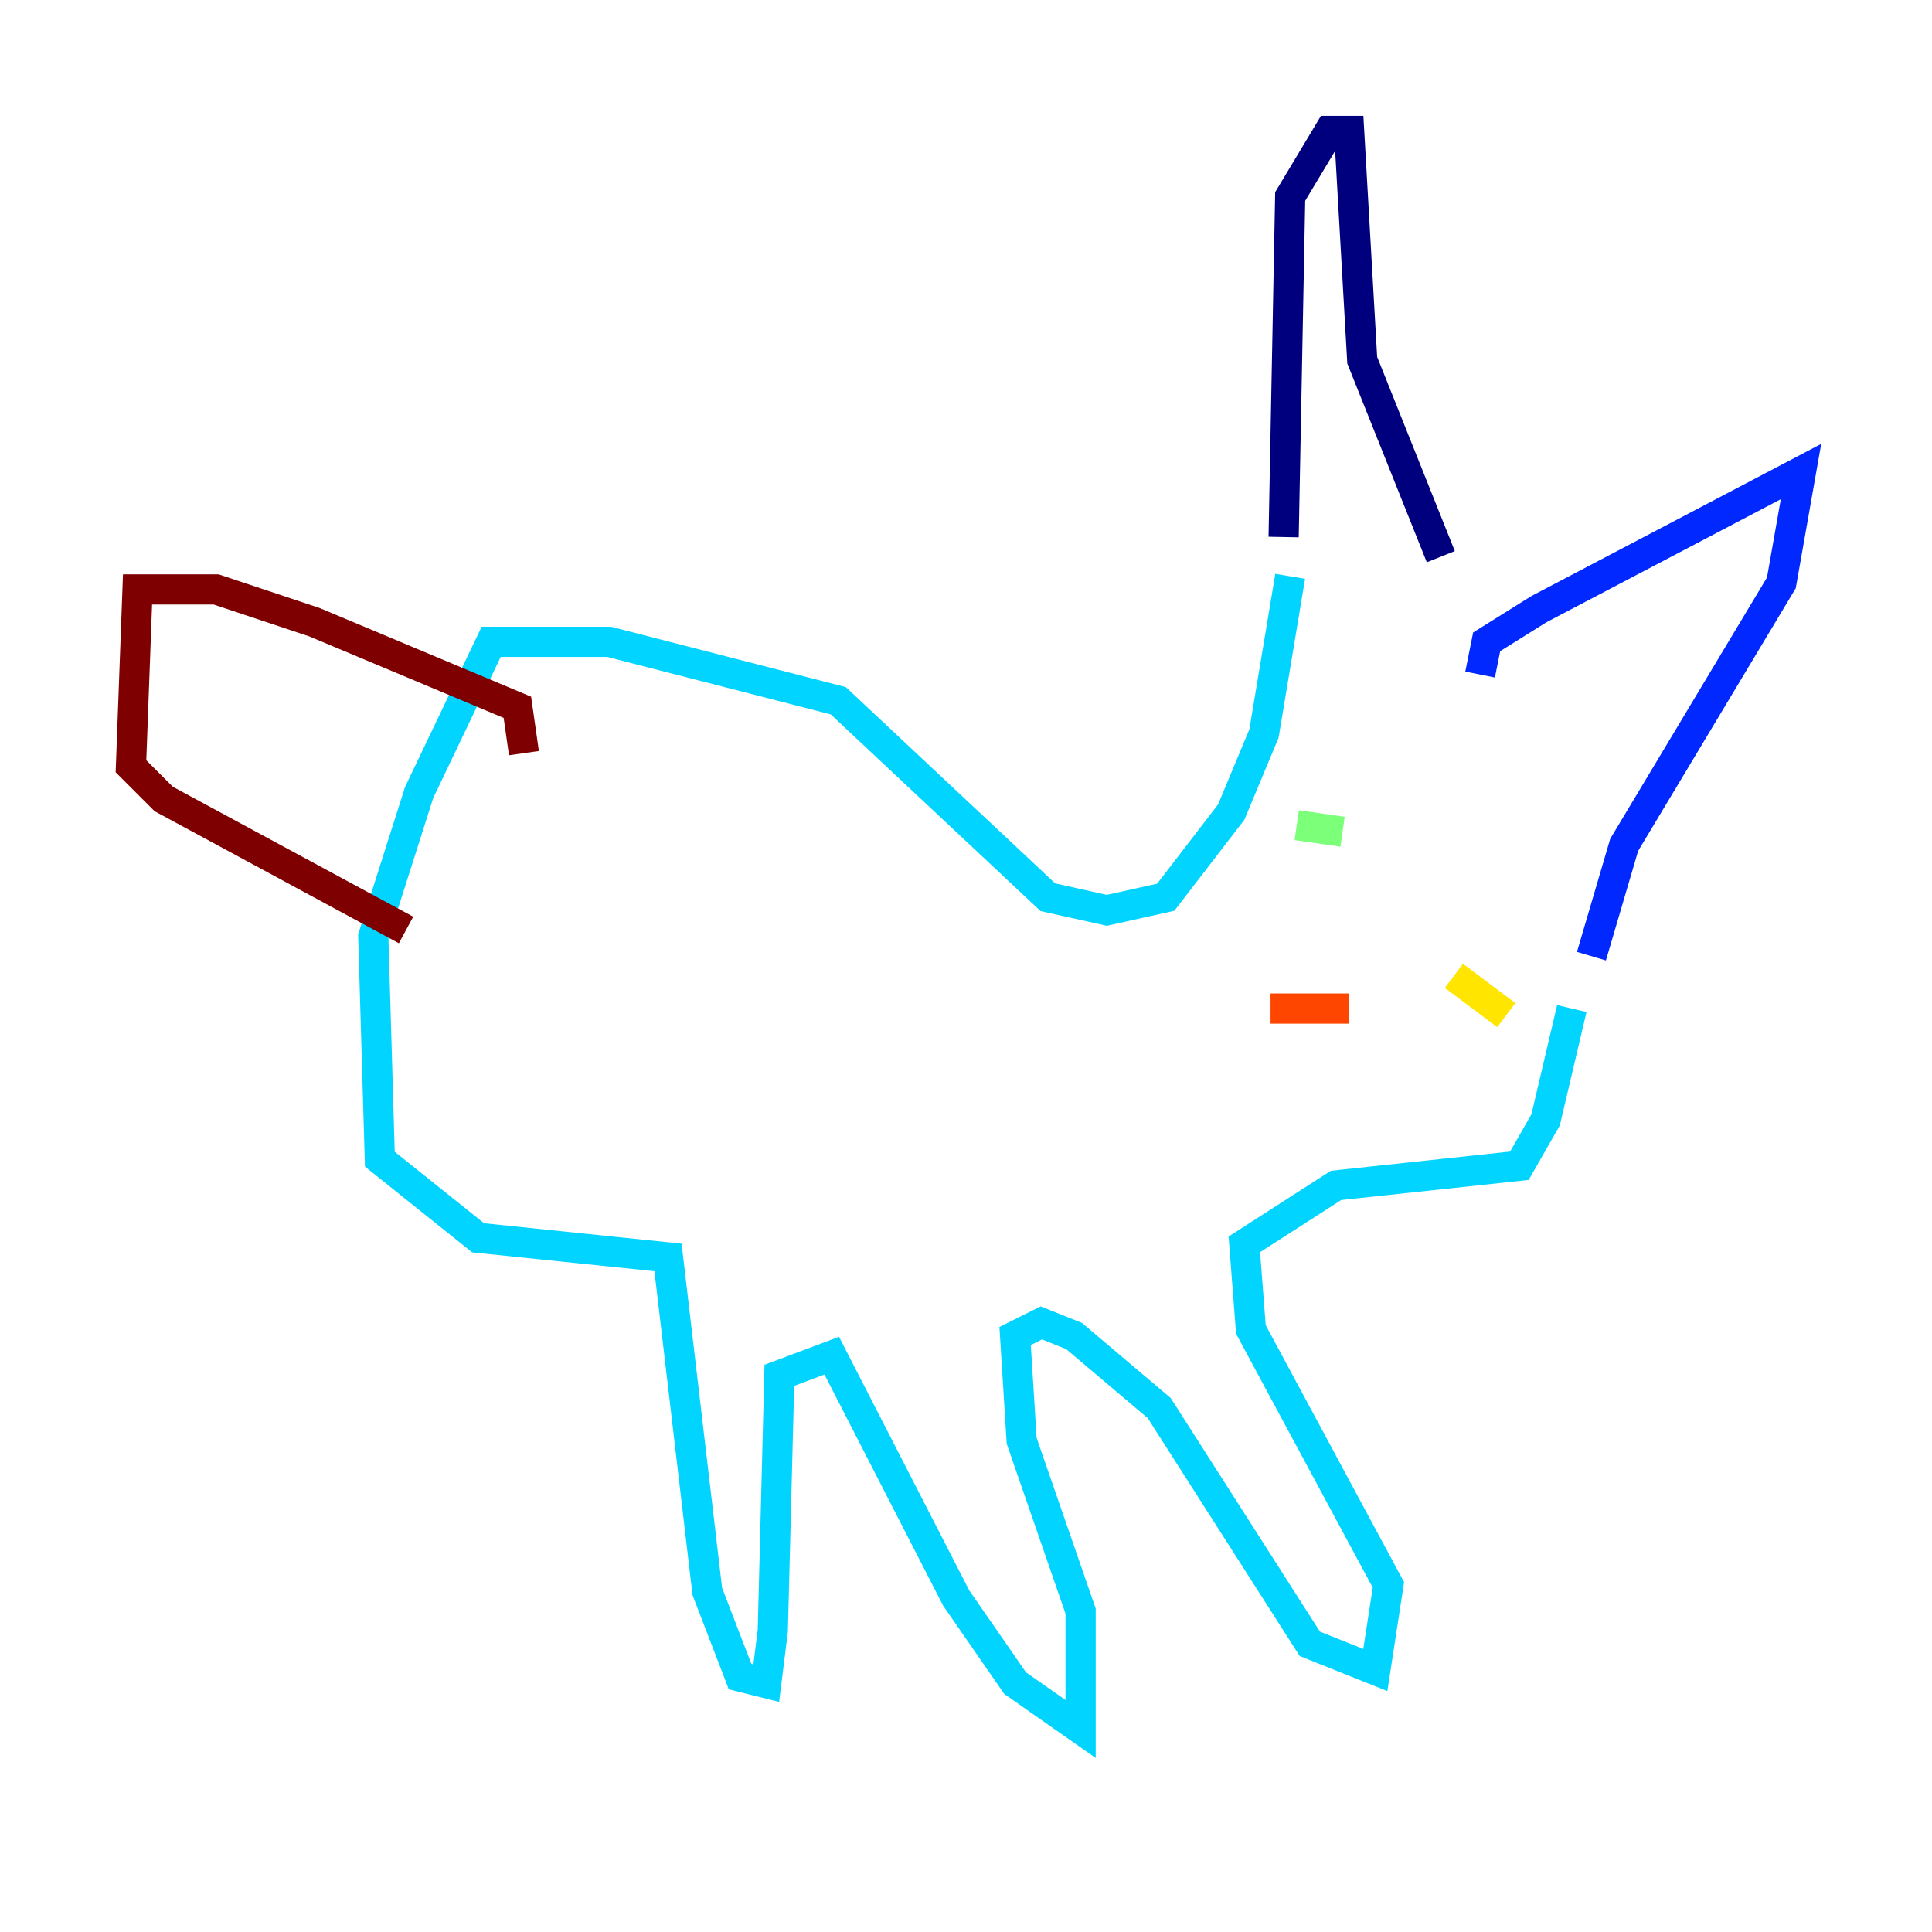 <?xml version="1.0" encoding="utf-8" ?>
<svg baseProfile="tiny" height="128" version="1.2" viewBox="0,0,128,128" width="128" xmlns="http://www.w3.org/2000/svg" xmlns:ev="http://www.w3.org/2001/xml-events" xmlns:xlink="http://www.w3.org/1999/xlink"><defs /><polyline fill="none" points="85.044,35.58 85.478,13.017 88.081,8.678 89.383,8.678 90.251,23.864 95.458,36.881" stroke="#00007f" stroke-width="2" /><polyline fill="none" points="98.061,44.691 98.495,42.522 101.966,40.352 119.322,31.241 118.02,38.617 107.607,55.973 105.437,63.349" stroke="#0028ff" stroke-width="2" /><polyline fill="none" points="85.478,38.183 83.742,48.597 81.573,53.803 77.234,59.444 73.329,60.312 69.424,59.444 55.539,46.427 40.352,42.522 32.542,42.522 27.77,52.502 24.732,62.047 25.166,76.8 31.675,82.007 44.258,83.308 46.861,105.437 49.031,111.078 50.766,111.512 51.2,108.041 51.634,91.119 55.105,89.817 63.349,105.871 67.254,111.512 71.593,114.549 71.593,106.739 67.688,95.458 67.254,88.515 68.99,87.647 71.159,88.515 76.8,93.288 86.78,108.909 91.119,110.644 91.986,105.003 82.875,88.081 82.441,82.441 88.515,78.536 100.664,77.234 102.4,74.197 104.136,66.82" stroke="#00d4ff" stroke-width="2" /><polyline fill="none" points="88.949,55.105 85.912,54.671" stroke="#7cff79" stroke-width="2" /><polyline fill="none" points="96.325,64.651 99.797,67.254" stroke="#ffe500" stroke-width="2" /><polyline fill="none" points="89.383,66.82 84.176,66.82" stroke="#ff4600" stroke-width="2" /><polyline fill="none" points="34.712,49.898 34.278,46.861 20.827,41.22 14.319,39.051 9.112,39.051 8.678,50.766 10.848,52.936 26.902,61.614" stroke="#7f0000" stroke-width="2" /></svg>